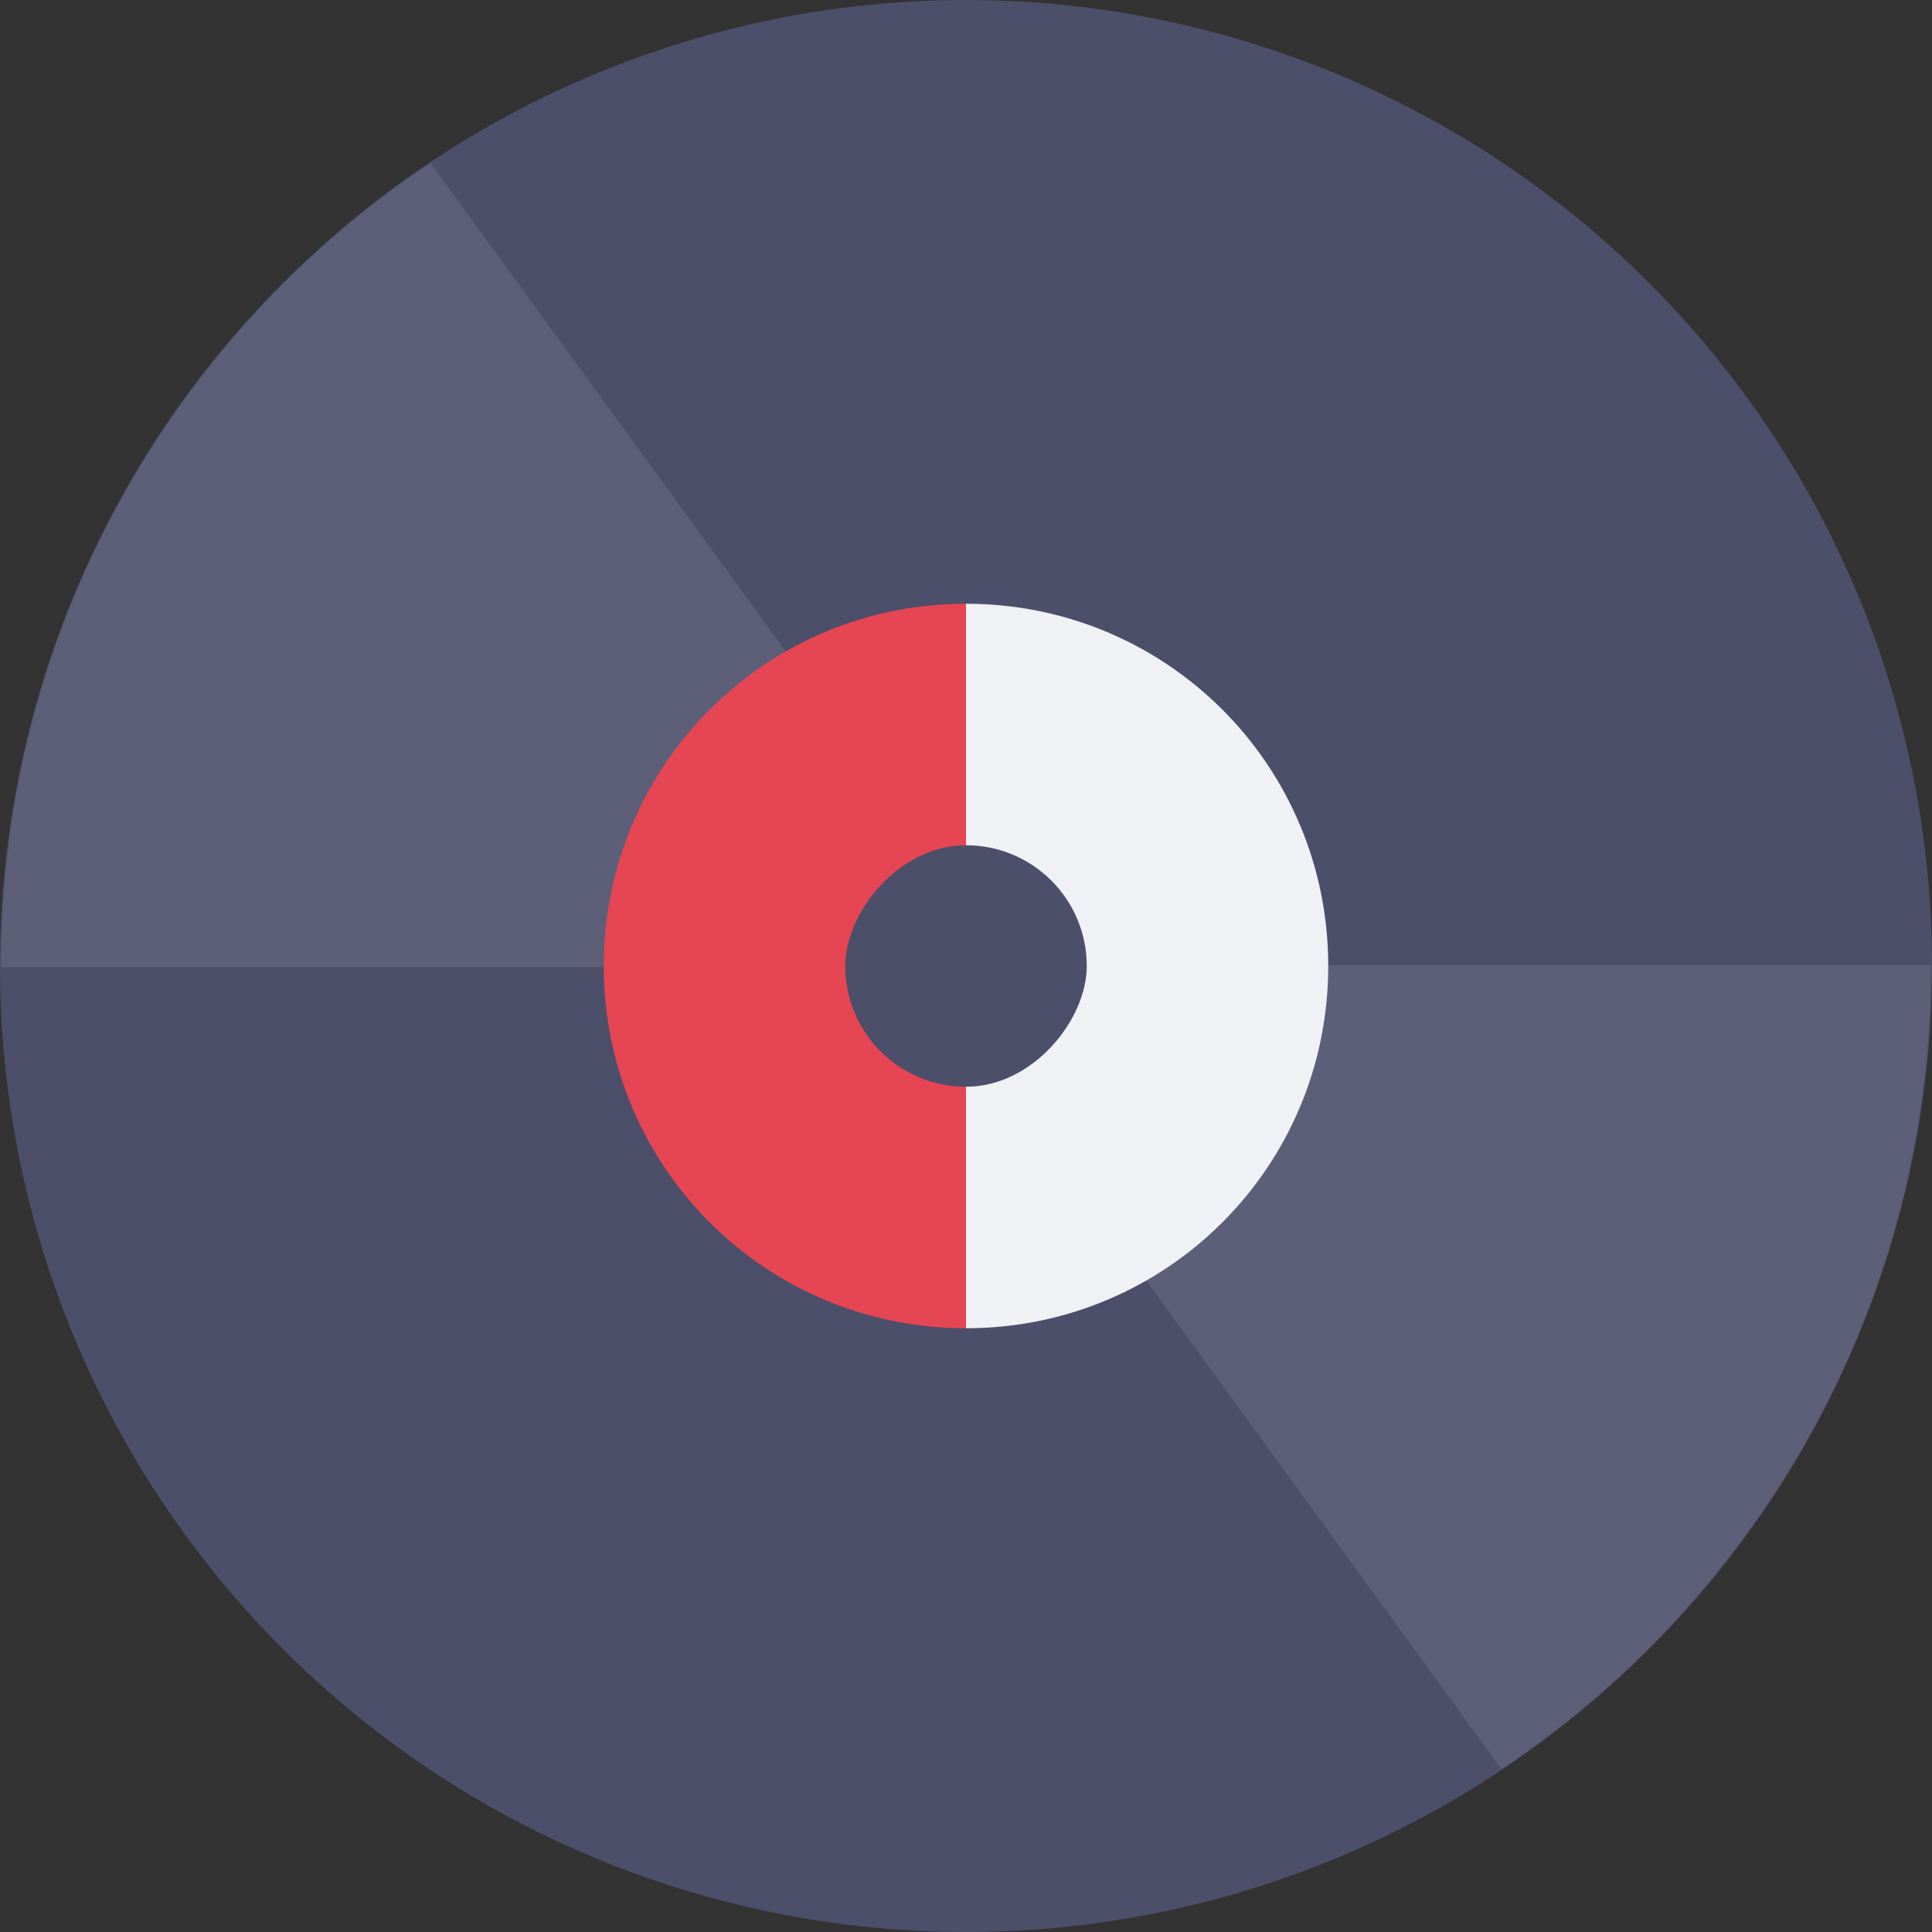 <svg xmlns="http://www.w3.org/2000/svg" width="16" height="16" version="1">
 <rect width="100%" height="100%" fill="#333333" stroke="none"/>
 <path fill="#4c4f69" d="m16 8a8 8 0 0 1 -8 8 8 8 0 0 1 -8 -8 8 8 0 0 1 8 -8 8 8 0 0 1 8 8z"/>
 <path fill="#eff1f5" opacity=".1" d="m3.566 1.35c-2.147 1.432-3.557 3.874-3.557 6.659h6.4c0-0.648 0.388-1.203 0.942-1.455l-3.786-5.204z"/>
 <path fill="#eff1f5" opacity=".1" d="m12.434 14.65c2.147-1.432 3.557-3.874 3.557-6.659h-6.4c0 0.648-0.388 1.203-0.942 1.455l3.785 5.205z"/>
 <path style="fill:#eff1f5" d="M 8 5 L 8 11 C 9.662 11 11 9.662 11 8 C 11 6.338 9.662 5 8 5 z"/>
 <path style="fill:#e64553" d="m 8,5 v 6 C 6.338,11 5,9.662 5,8 5,6.338 6.338,5 8,5 Z"/>
 <rect style="fill:#4c4f69" width="2" height="2" x="7" y="-9" ry="1" transform="scale(1,-1)"/>
</svg>
